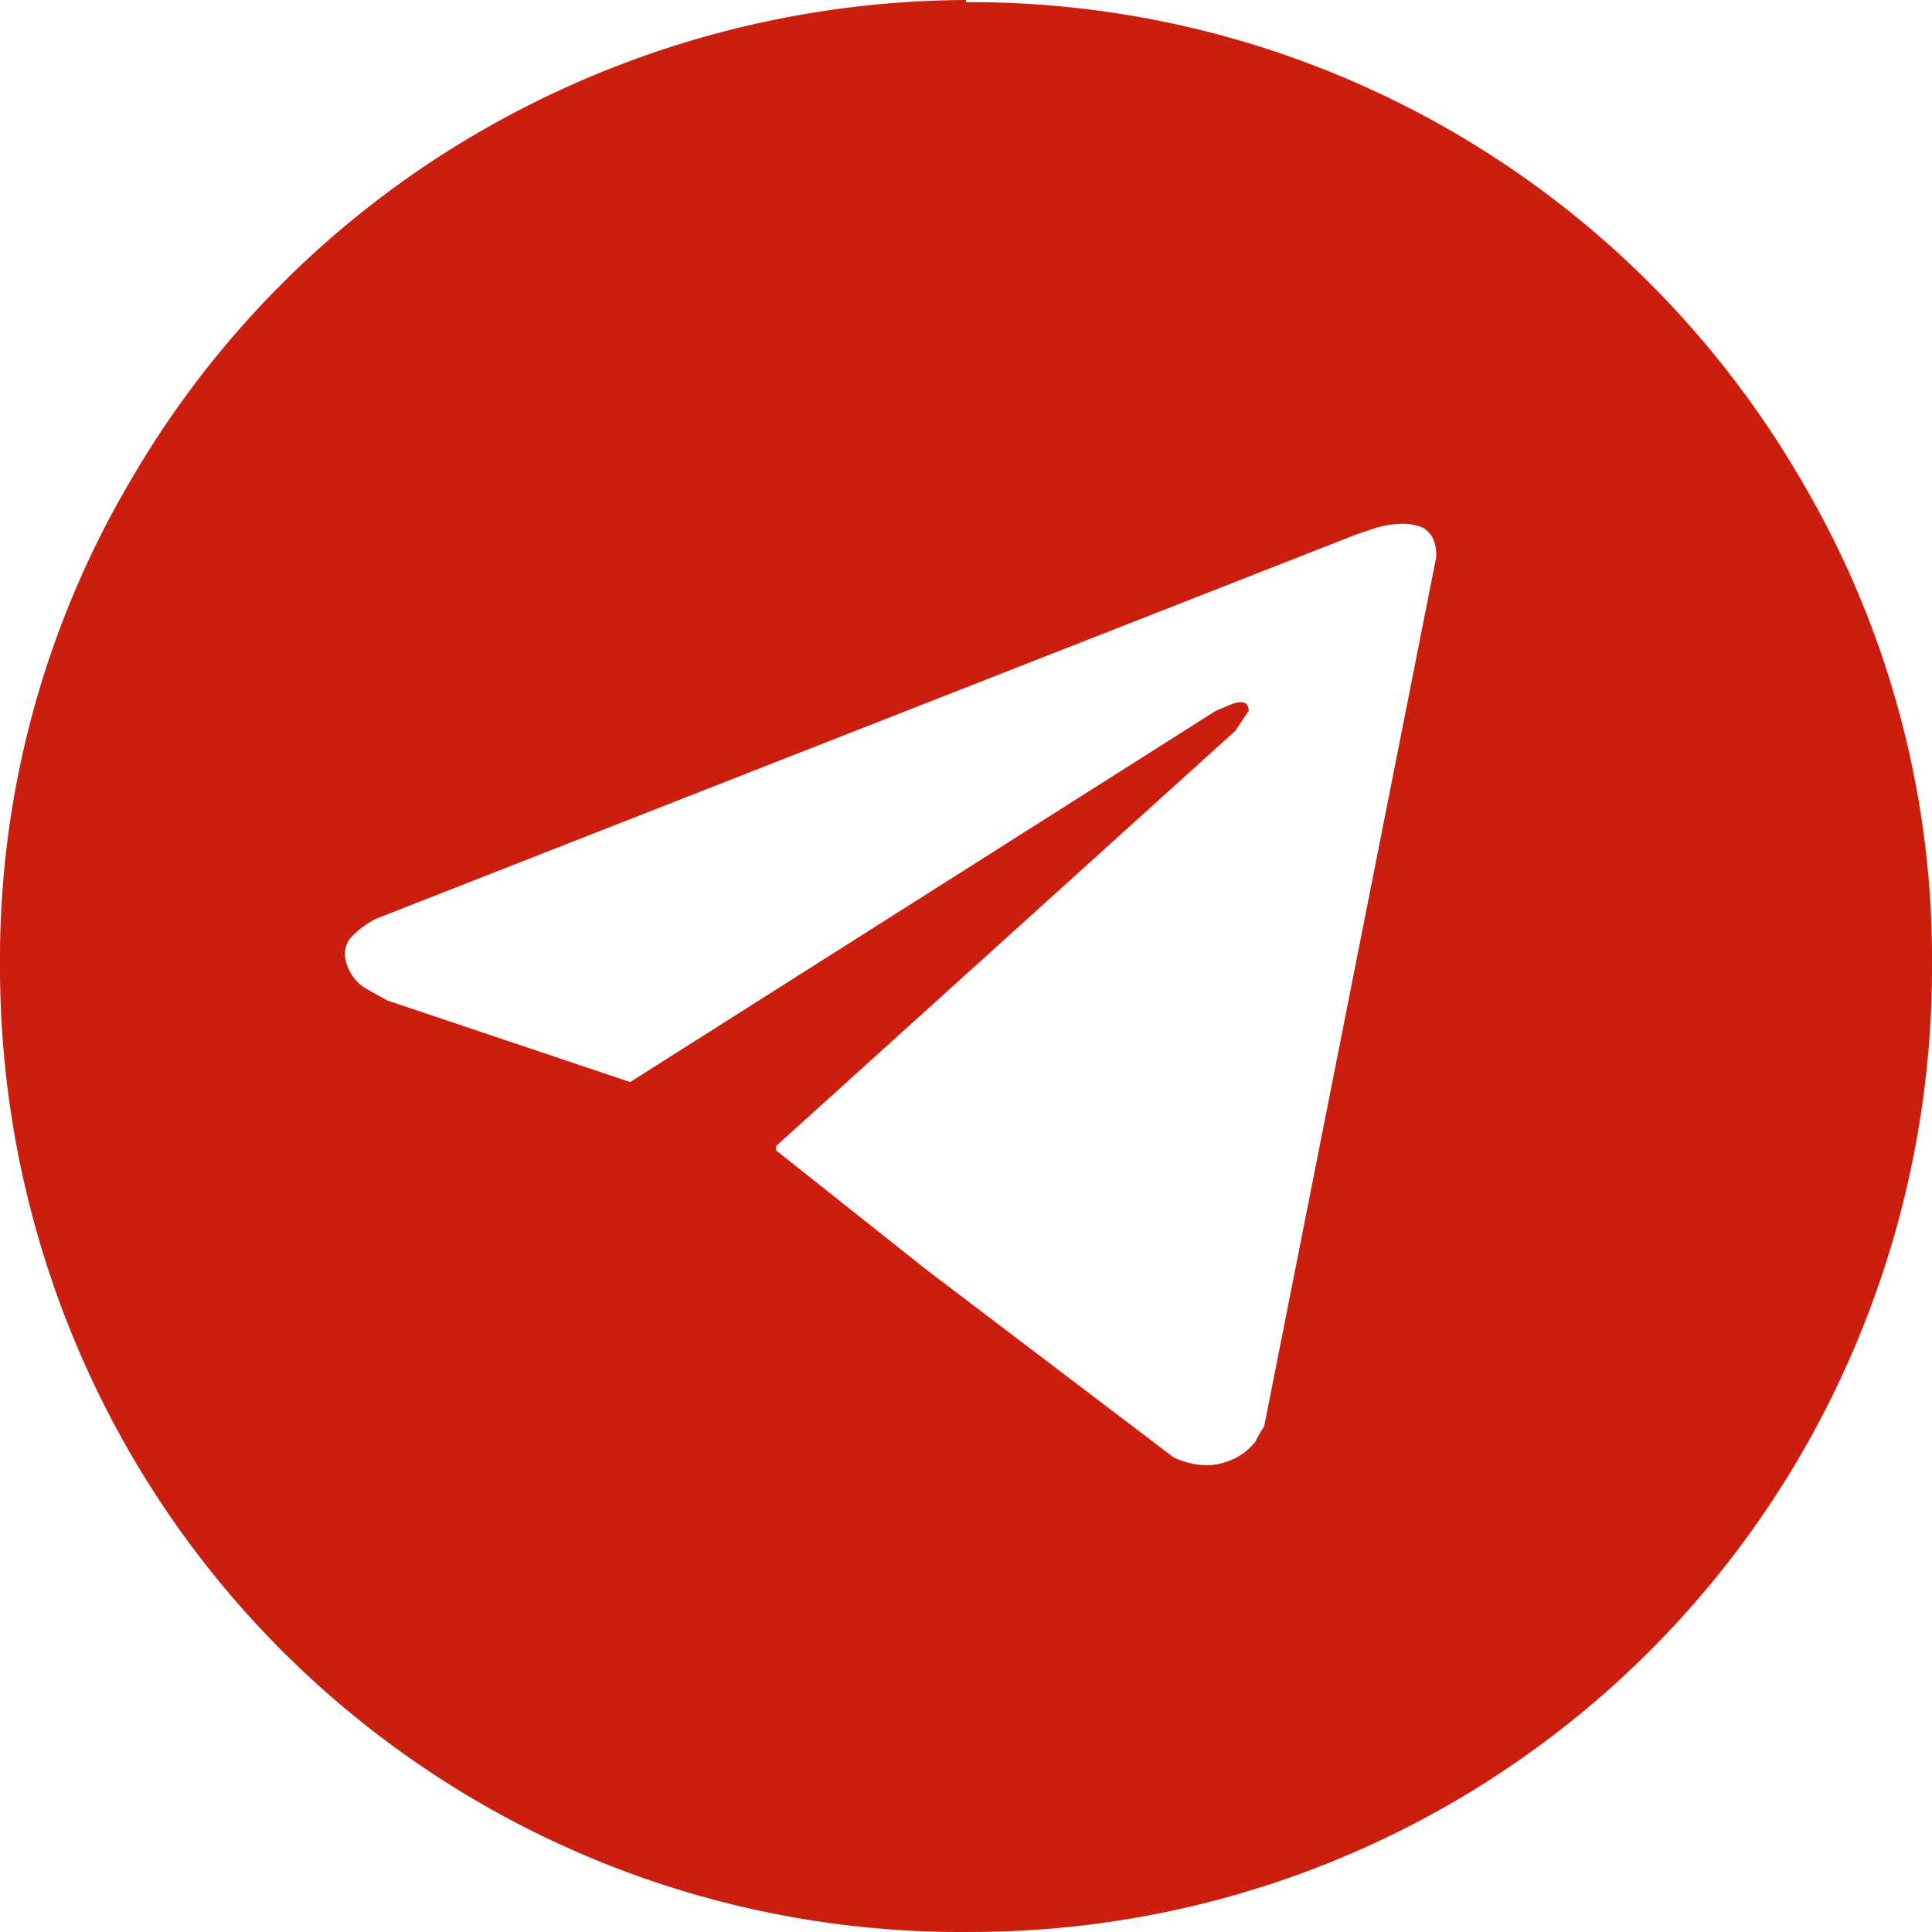 <svg xmlns="http://www.w3.org/2000/svg" width="27.648" height="27.648" viewBox="0 0 27.648 27.648">
  <g id="Social" transform="translate(0)">
    <path id="_" data-name="" d="M13.824,27.648A13.732,13.732,0,0,1,1.88,20.824,13.9,13.9,0,0,1,0,13.84,13.483,13.483,0,0,1,1.88,6.857,13.725,13.725,0,0,1,6.84,1.9,14.014,14.014,0,0,1,13.824,0V.031A13.737,13.737,0,0,1,25.768,6.857a13.471,13.471,0,0,1,1.88,6.983,13.884,13.884,0,0,1-1.88,6.983,13.732,13.732,0,0,1-11.944,6.824Zm3.933-17.6c.074,0,.112.043.112.126l-.19.284L11.107,16.4v.063l2.149,1.706,3.538,2.686a1.136,1.136,0,0,0,.472.113.846.846,0,0,0,.287-.05.867.867,0,0,0,.411-.285,2.075,2.075,0,0,1,.127-.221L20.555,7.963c0-.252-.1-.4-.285-.443a.738.738,0,0,0-.2-.025,1.431,1.431,0,0,0-.372.057l-.285.095-14.029,5.5a1.261,1.261,0,0,0-.331.238.36.36,0,0,0-.111.331.63.63,0,0,0,.316.443l.284.158,3.476,1.168,8.373-5.308.221-.095A.417.417,0,0,1,17.757,10.048Z" transform="translate(0 0)" fill="#cb1e0f"/>
  </g>
</svg>
